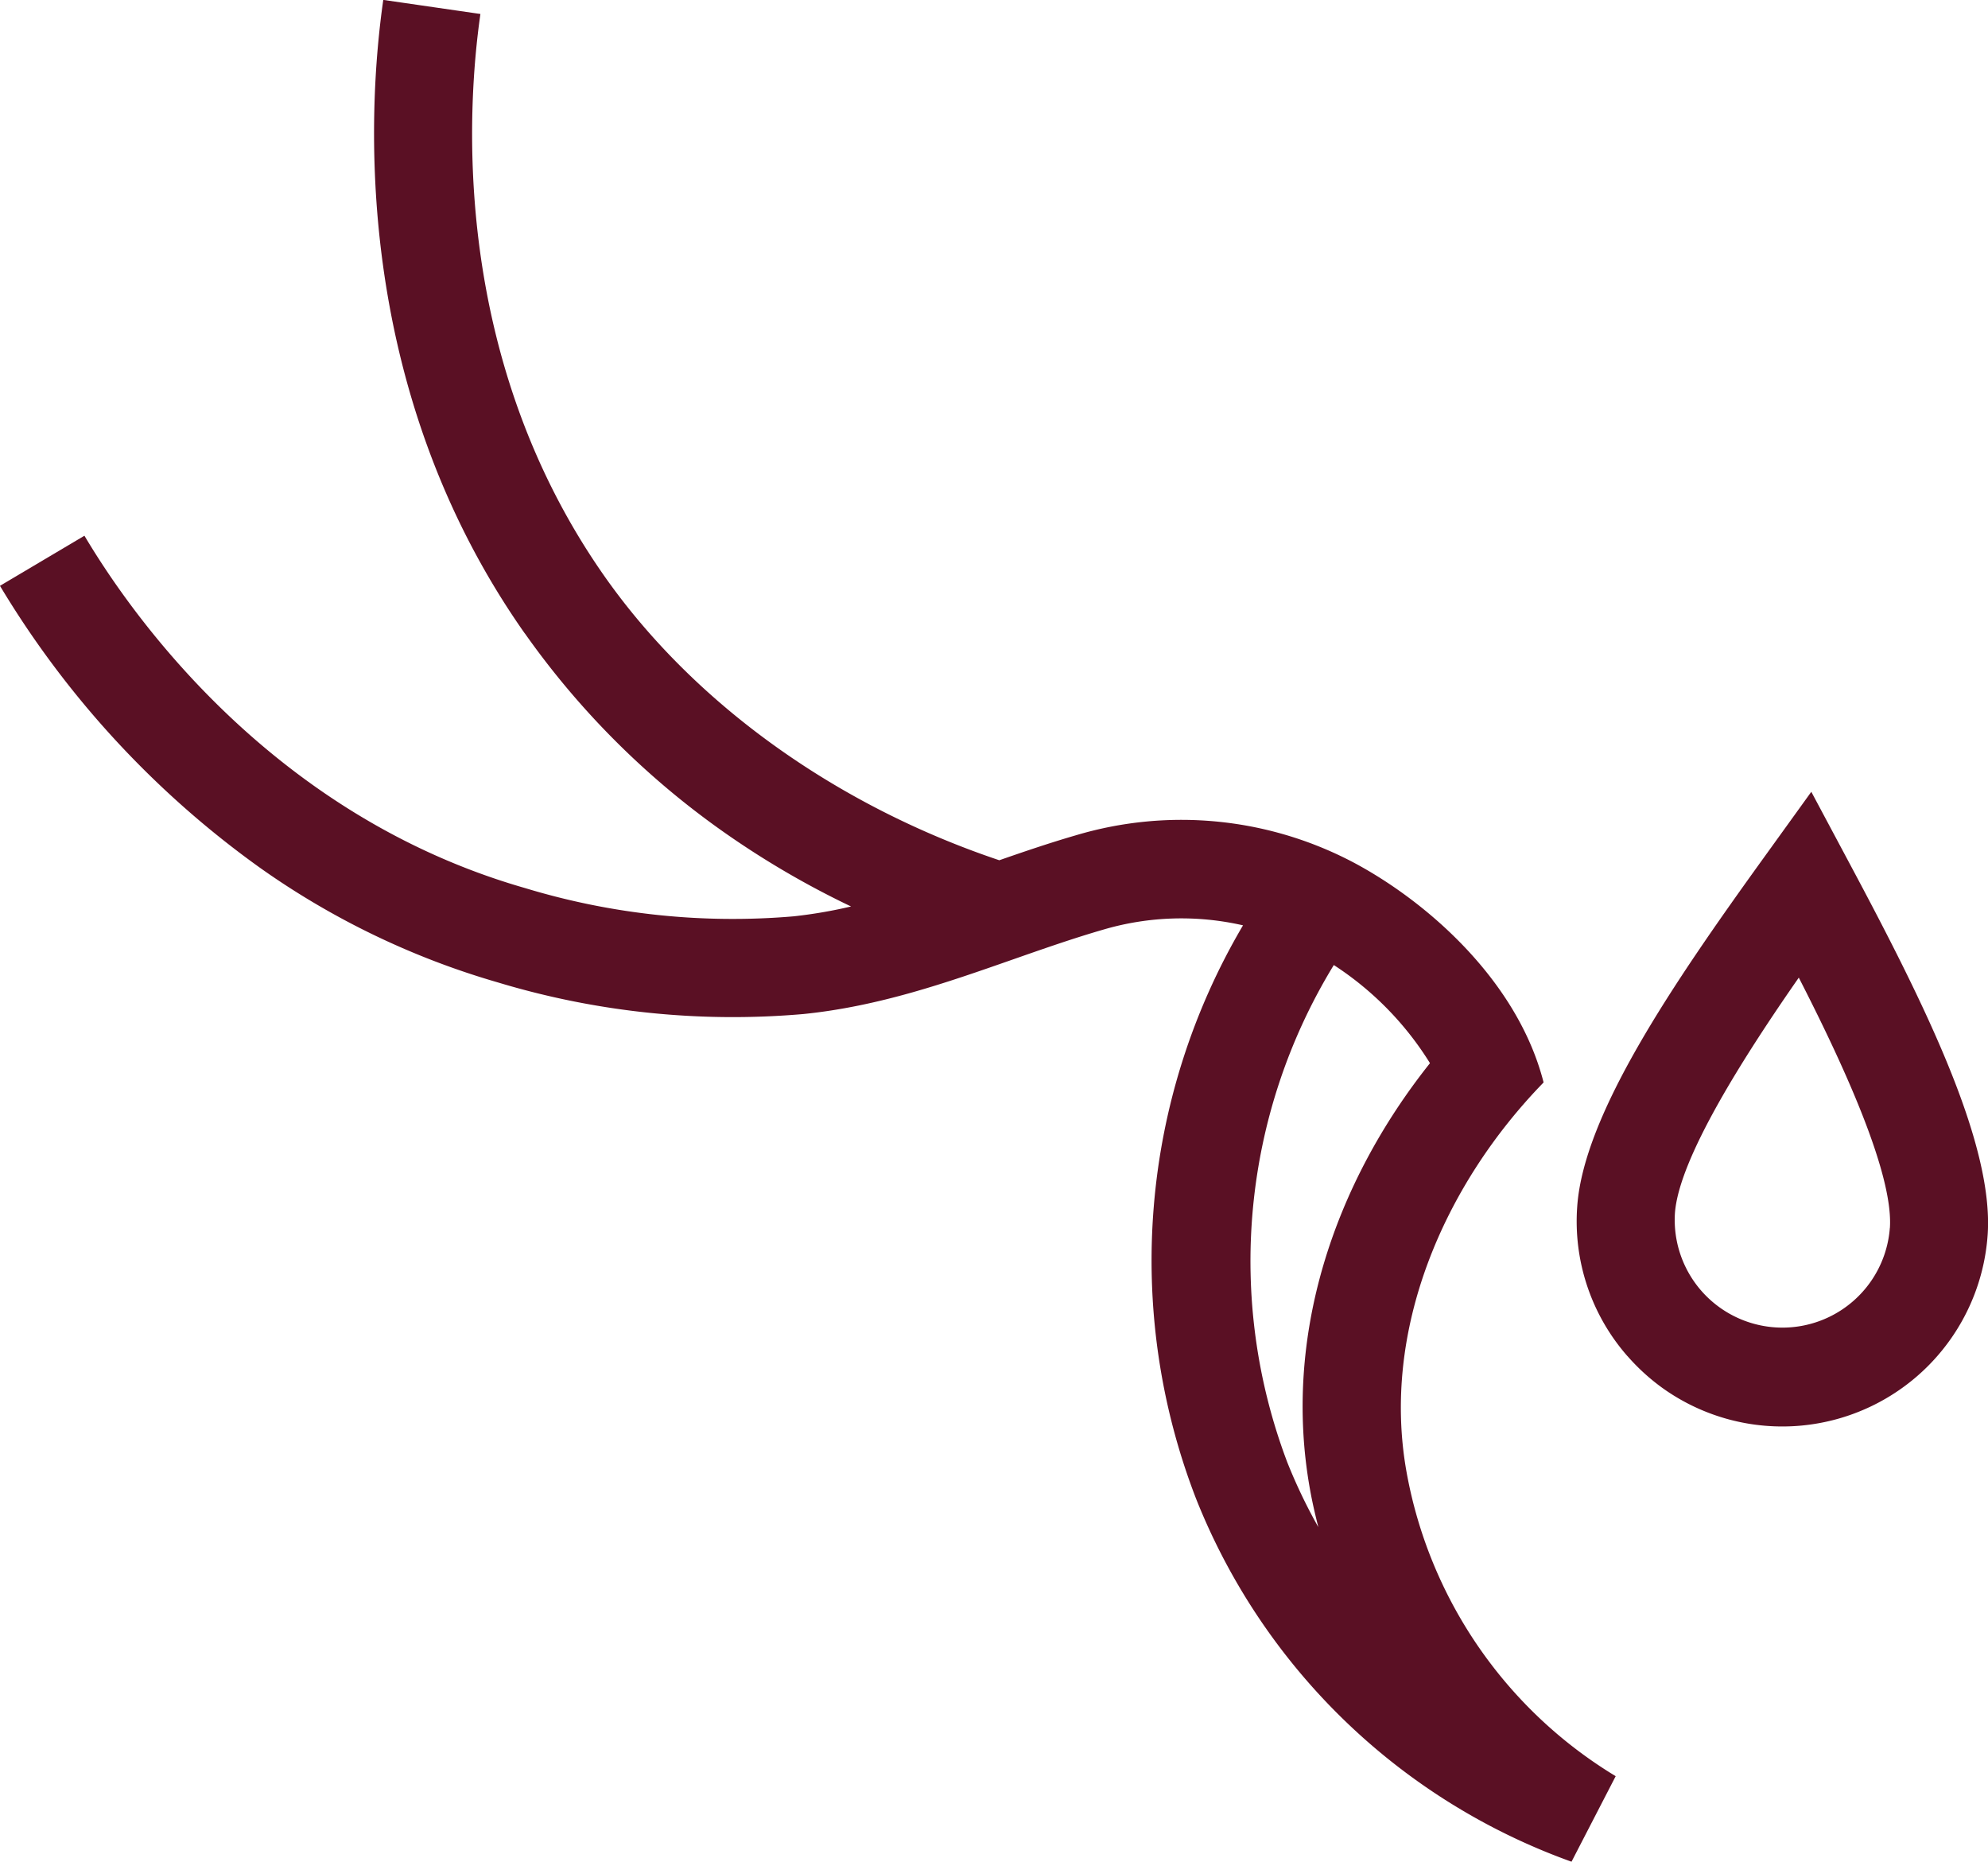 <svg xmlns="http://www.w3.org/2000/svg" width="141.213" height="132.216" viewBox="0 0 141.213 132.216">
  <g id="Group_3858" data-name="Group 3858" transform="translate(-871.687 -2119.229)">
    <path id="Path_32" data-name="Path 32" d="M138.482,600.516c-6.834,8.583-10.471,19.419-8.521,30.271.161.9.367,1.792.591,2.675a37.919,37.919,0,0,1-2.2-4.591,40.312,40.312,0,0,1,3.3-35.325,22.352,22.352,0,0,1,6.831,6.969M74.187,569.991A58.372,58.372,0,0,0,88.38,584.146a62.393,62.393,0,0,0,8.981,5.241,33.664,33.664,0,0,1-4.078.7,50.749,50.749,0,0,1-19.077-2.006c-17.871-5.124-27.845-19.208-31.3-25.023l-6,3.558a66.943,66.943,0,0,0,18.47,20.023,56.21,56.21,0,0,0,16.909,8.145,57.733,57.733,0,0,0,21.7,2.241c5.35-.543,10.173-2.23,14.834-3.862,2.118-.741,4.307-1.51,6.474-2.136a19.65,19.65,0,0,1,9.91-.3,46.851,46.851,0,0,0-3.34,40.706,45.059,45.059,0,0,0,26.674,25.792l3.138-6.075a31.827,31.827,0,0,1-14.855-21.594c-1.807-10.054,2.609-20.351,9.734-27.673-1.807-7.078-8.035-12.643-13.259-15.49a26.2,26.2,0,0,0-19.948-2.066c-1.873.543-3.689,1.162-5.47,1.782l0-.009c-11.363-3.814-21.535-10.941-28-20.12-10.932-15.544-9.827-33.134-8.844-39.974l-6.9-1c-1.1,7.664-2.327,27.391,10.043,44.978" transform="translate(834.779 1594.216)" fill="#5a1024"/>
    <path id="Path_33" data-name="Path 33" d="M122.293,587.688a7.651,7.651,0,0,1-15.267-1.027c.262-3.9,4.933-11.2,8.8-16.752,3.085,6.019,6.733,13.878,6.471,17.778m-18.639,9.1a14.745,14.745,0,0,0,2.611,2.354,14.622,14.622,0,0,0,22.974-10.989c.44-6.531-4.6-16.6-9.809-26.348l-2.719-5.092-3.375,4.681c-6.465,8.966-12.816,18.265-13.255,24.8a14.508,14.508,0,0,0,3.574,10.6" transform="translate(883.634 1618.747)" fill="#5a1024"/>
  </g>
</svg>
